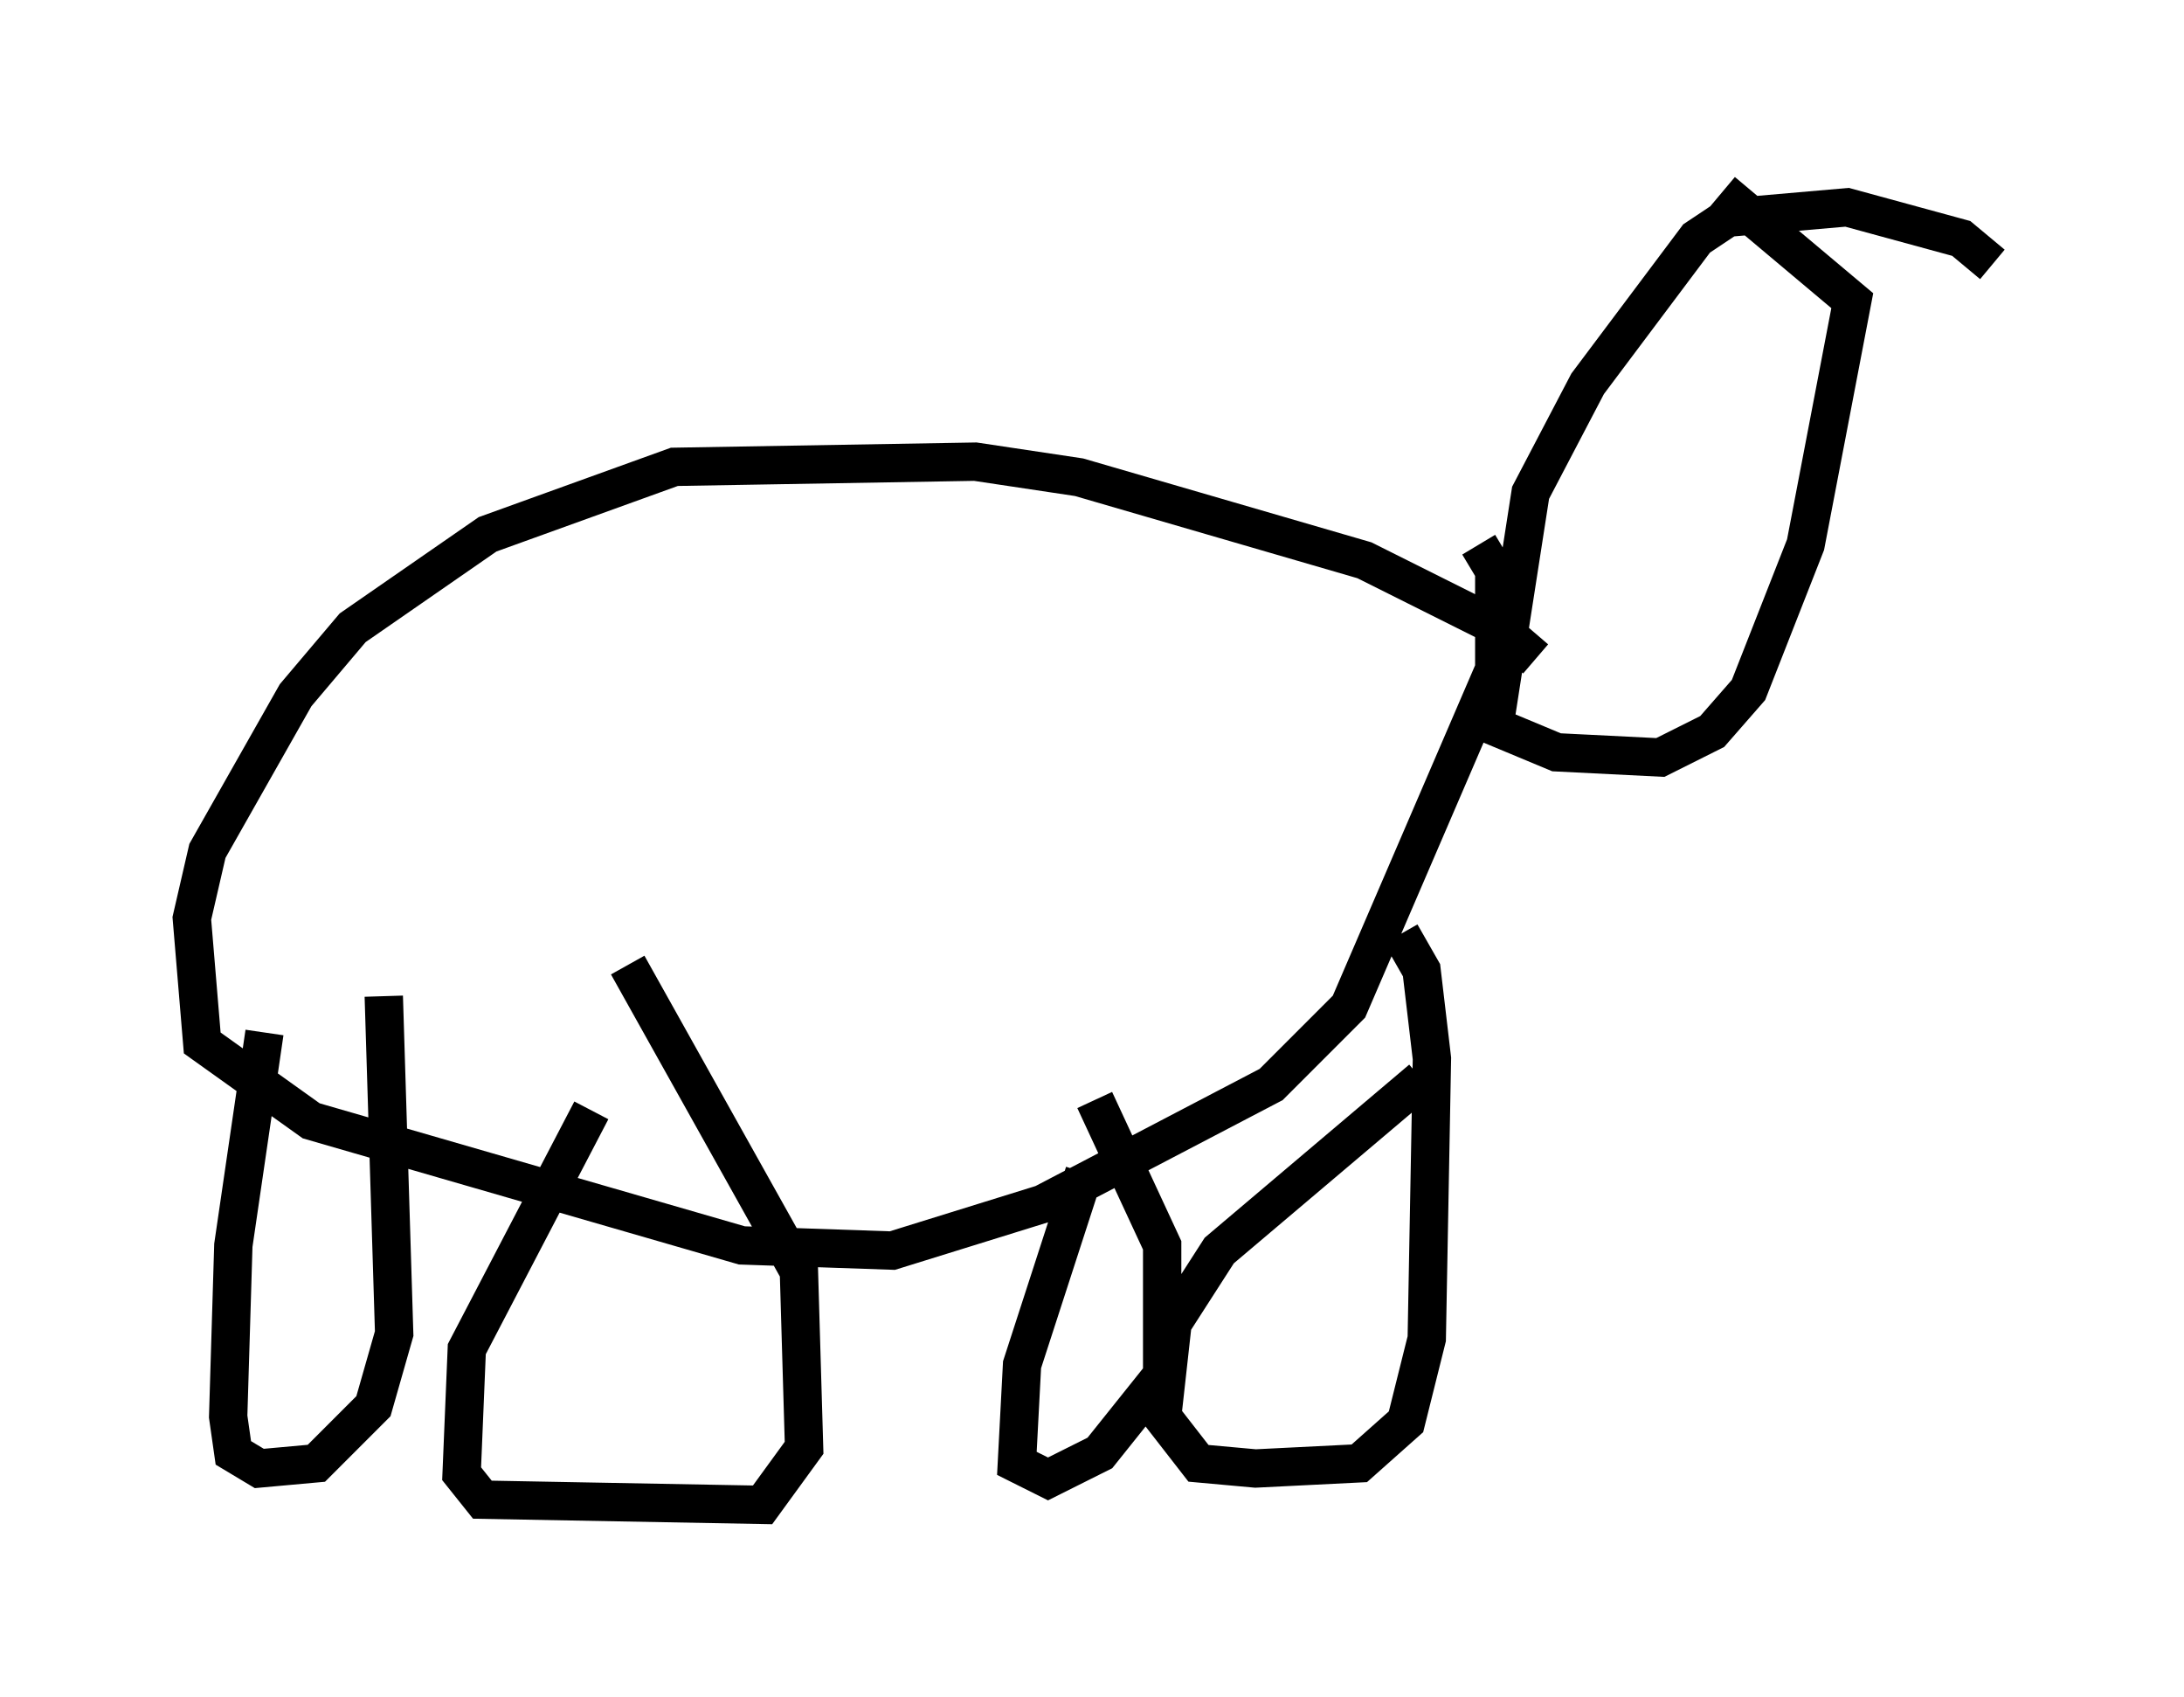 <?xml version="1.0" encoding="utf-8" ?>
<svg baseProfile="full" height="44.235" version="1.1" width="56.955" xmlns="http://www.w3.org/2000/svg" xmlns:ev="http://www.w3.org/2001/xml-events" xmlns:xlink="http://www.w3.org/1999/xlink"><defs /><rect fill="white" height="44.235" width="56.955" x="0" y="0" /><path d="M40.182, 17.99 m-0.135, -0.812 l-0.947, -0.812 -3.518, -1.759 l-7.442, -2.165 -2.706, -0.406 l-7.848, 0.135 -4.871, 1.759 l-3.518, 2.436 -1.488, 1.759 l-2.3, 4.059 -0.406, 1.759 l0.271, 3.248 2.842, 2.03 l11.231, 3.248 3.924, 0.135 l3.924, -1.218 5.954, -3.112 l2.03, -2.03 3.789, -8.796 l0.0, -2.571 -0.406, -0.677 m13.396, -7.307 l-0.812, -0.677 -2.977, -0.812 l-3.112, 0.271 -0.812, 0.541 l-2.842, 3.789 -1.488, 2.842 l-0.947, 6.089 1.624, 0.677 l2.706, 0.135 1.353, -0.677 l0.947, -1.083 1.488, -3.789 l1.218, -6.36 -3.383, -2.842 m-38.024, 21.921 l-0.812, 5.548 -0.135, 4.465 l0.135, 0.947 0.677, 0.406 l1.488, -0.135 1.488, -1.488 l0.541, -1.894 -0.271, -8.796 m5.413, 2.977 l-3.248, 6.225 -0.135, 3.248 l0.541, 0.677 7.307, 0.135 l1.083, -1.488 -0.135, -4.601 l-4.465, -7.984 m11.908, 5.413 l-1.624, 5.007 -0.135, 2.571 l0.812, 0.406 1.353, -0.677 l1.624, -2.03 0.0, -3.383 l-1.759, -3.789 m8.525, -0.541 l-5.277, 4.465 -1.218, 1.894 l-0.271, 2.436 0.947, 1.218 l1.488, 0.135 2.706, -0.135 l1.218, -1.083 0.541, -2.165 l0.135, -7.307 -0.271, -2.3 l-0.541, -0.947 " fill="none" stroke="black" stroke-width="1" /></svg>